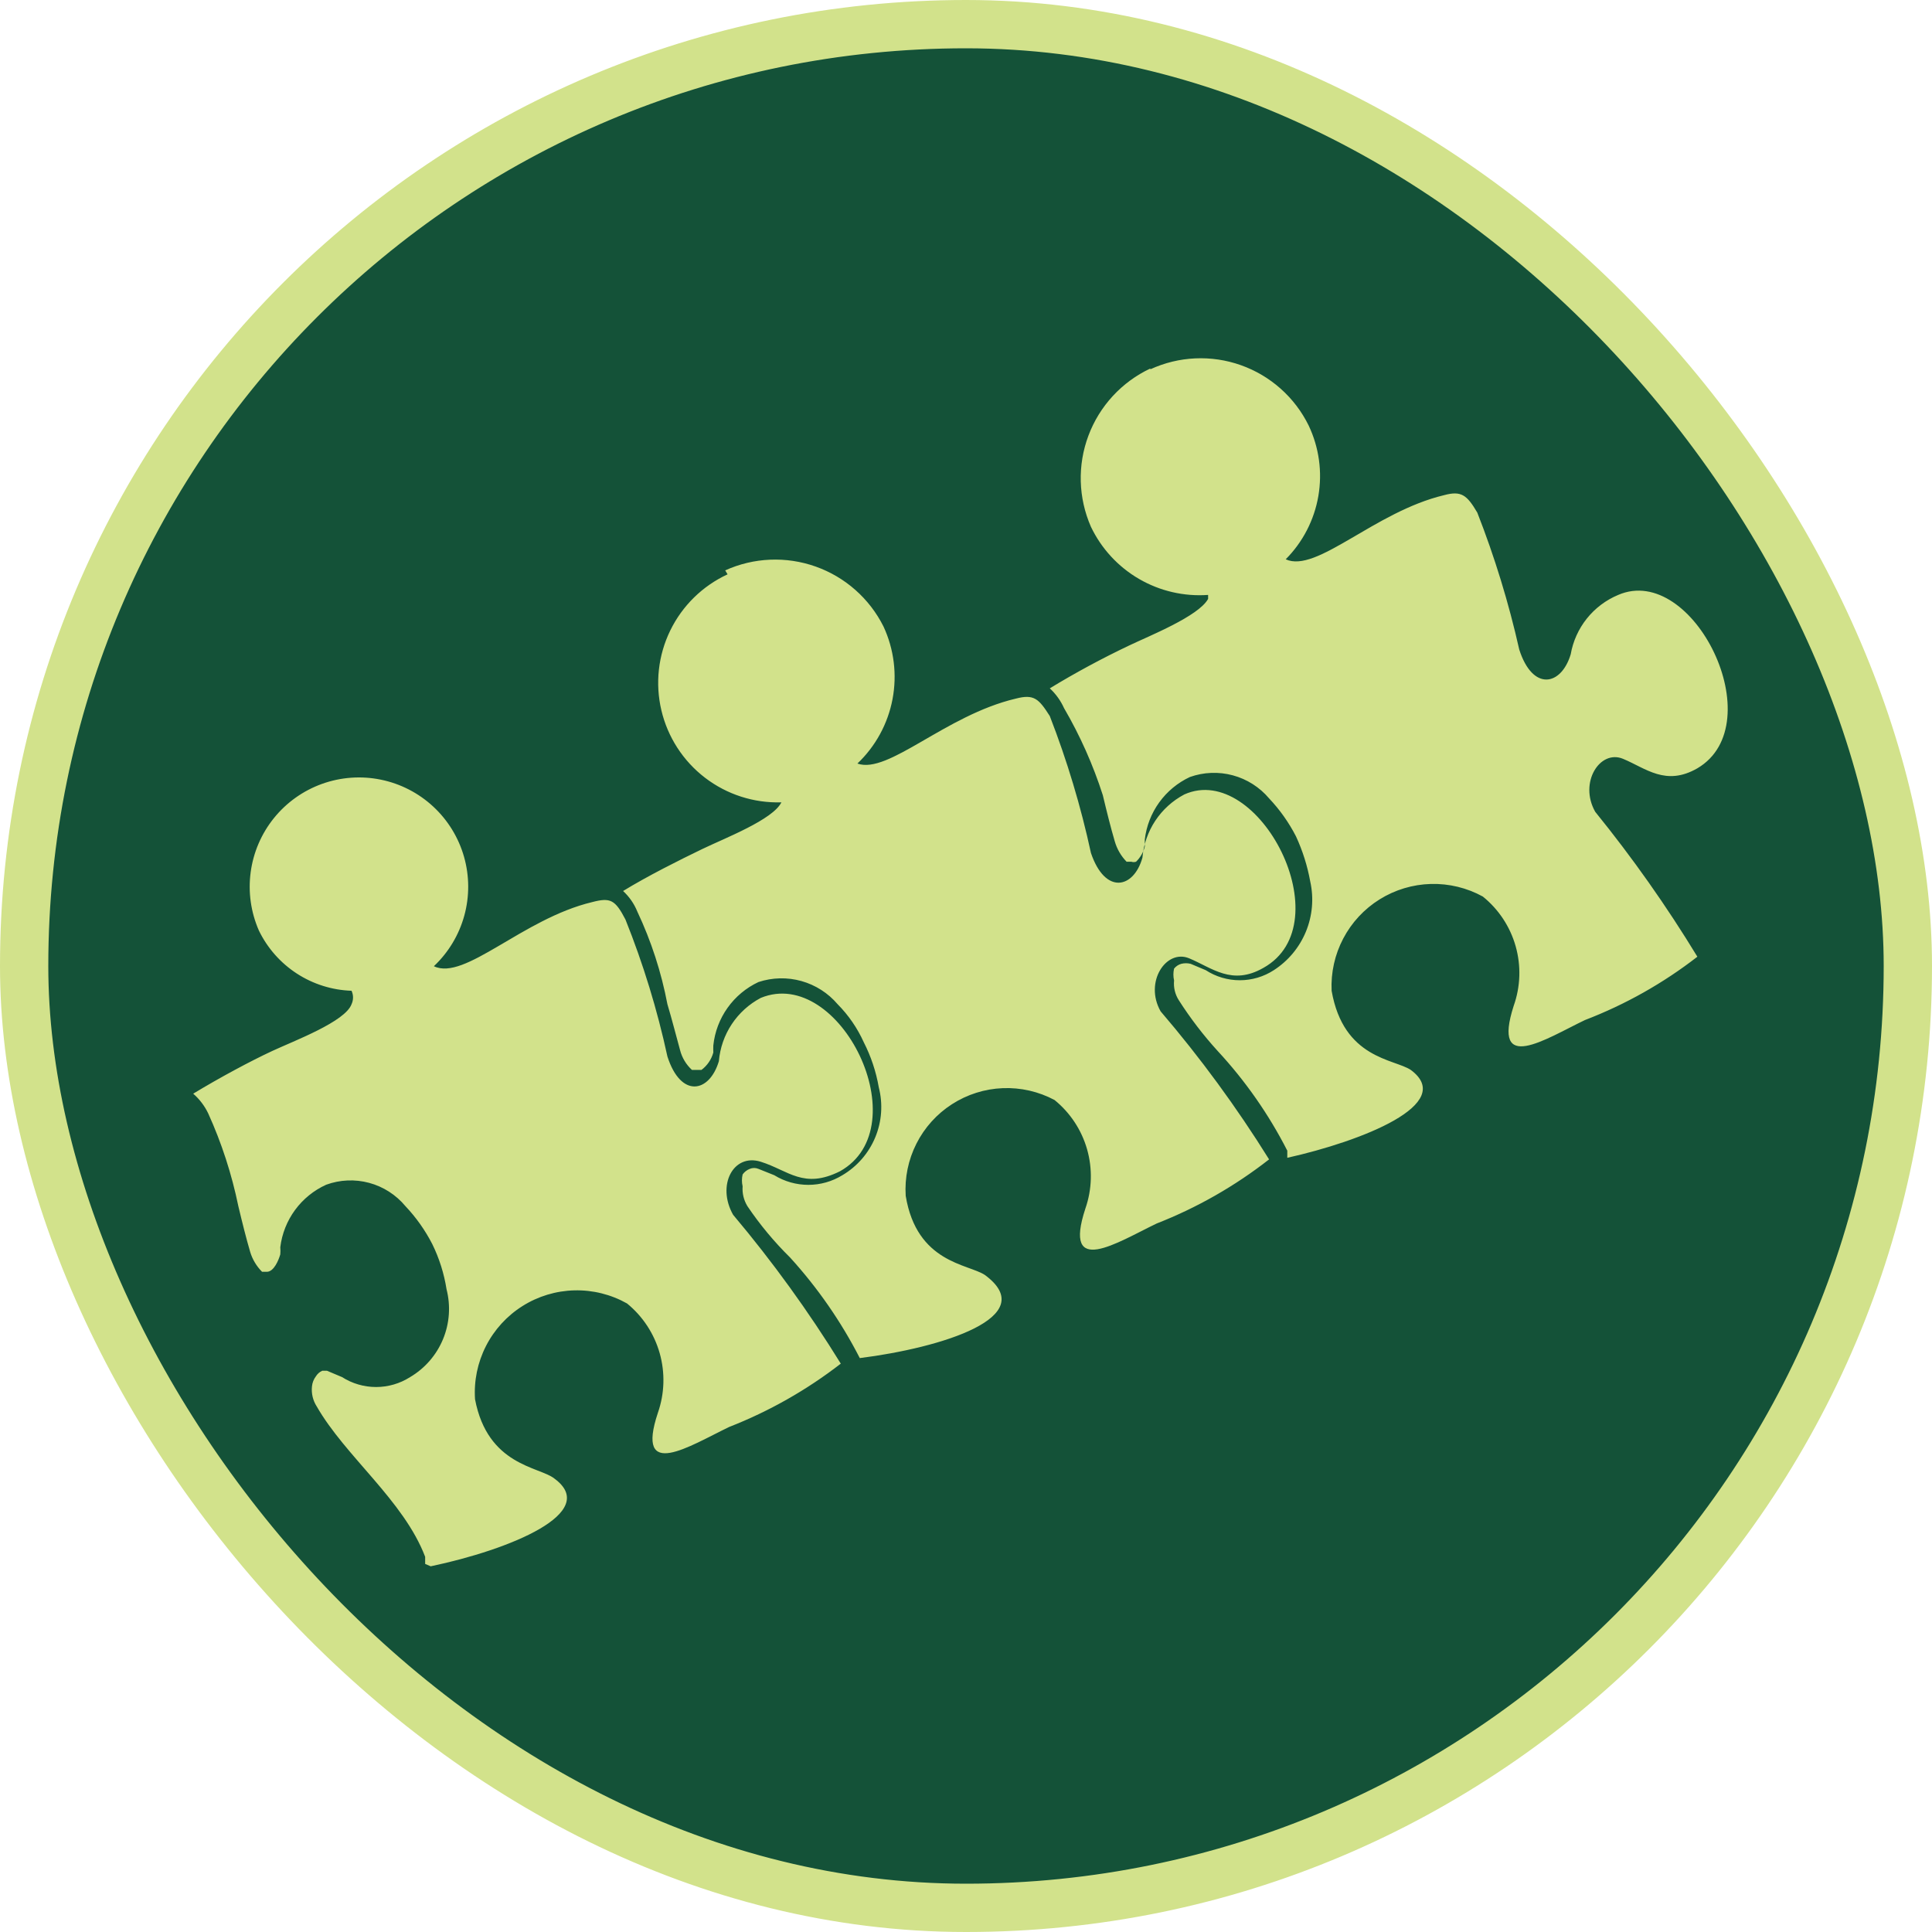 <svg width="200" height="200" viewBox="0 0 200 200" fill="none" xmlns="http://www.w3.org/2000/svg">
<rect x="2.5" y="2.5" width="195" height="195" rx="97.5" fill="#145238" stroke="#D2E28B" stroke-width="5"/>
<g clip-path="url(#clip0_86_807)">
<path fill-rule="evenodd" clip-rule="evenodd" d="M44.586 162.143C52.781 160.422 62.206 156.57 57.371 153.046C55.813 151.817 50.487 151.735 49.175 144.851C49.048 142.949 49.438 141.048 50.303 139.35C51.167 137.652 52.475 136.219 54.087 135.203C55.7 134.186 57.557 133.625 59.462 133.578C61.367 133.531 63.25 133.999 64.91 134.934C66.539 136.263 67.72 138.062 68.292 140.085C68.863 142.108 68.799 144.259 68.107 146.244C65.73 153.374 71.385 149.686 75.482 147.719C79.628 146.097 83.519 143.889 87.038 141.163C83.706 135.761 79.98 130.611 75.892 125.755C74.171 122.723 75.892 119.363 78.76 120.265C81.629 121.166 83.186 123.133 86.956 121.248C95.151 116.659 86.956 99.94 78.76 103.3C77.545 103.941 76.51 104.878 75.751 106.023C74.992 107.169 74.533 108.487 74.417 109.857C73.434 113.135 70.483 113.708 69.09 109.365C68.042 104.525 66.589 99.783 64.746 95.187C63.681 93.138 63.189 92.892 61.304 93.384C54.093 95.105 48.11 101.579 44.914 100.022C46.422 98.601 47.511 96.793 48.062 94.795C48.612 92.797 48.603 90.687 48.036 88.693C47.469 86.7 46.364 84.901 44.844 83.493C43.324 82.085 41.446 81.121 39.415 80.708C37.385 80.294 35.279 80.447 33.33 81.148C31.38 81.85 29.66 83.074 28.358 84.687C27.057 86.299 26.223 88.238 25.949 90.293C25.674 92.347 25.97 94.436 26.802 96.334C27.682 98.147 29.04 99.685 30.729 100.783C32.419 101.881 34.377 102.496 36.391 102.563C36.493 102.781 36.546 103.018 36.546 103.259C36.546 103.5 36.493 103.738 36.391 103.956C35.735 105.759 30.49 107.726 28.195 108.791C25.901 109.857 22.704 111.578 20 113.217C20.654 113.785 21.184 114.483 21.557 115.265C22.948 118.336 23.992 121.552 24.671 124.854C25.081 126.575 25.491 128.214 25.901 129.607C26.136 130.381 26.558 131.085 27.13 131.656H27.622C28.359 131.656 28.851 130.427 29.015 129.853C29.038 129.608 29.038 129.361 29.015 129.116C29.185 127.719 29.712 126.39 30.544 125.256C31.377 124.122 32.487 123.222 33.768 122.641C35.196 122.121 36.749 122.054 38.216 122.45C39.683 122.846 40.992 123.686 41.964 124.854C43.074 126.027 44.012 127.351 44.75 128.788C45.473 130.262 45.97 131.837 46.225 133.459C46.667 135.179 46.539 136.996 45.859 138.637C45.179 140.277 43.984 141.653 42.455 142.556C41.402 143.227 40.18 143.584 38.931 143.584C37.683 143.584 36.46 143.227 35.407 142.556L33.85 141.9H33.358C33.087 142.021 32.859 142.221 32.703 142.474C32.468 142.783 32.326 143.153 32.293 143.539C32.221 144.258 32.394 144.98 32.785 145.588C35.735 150.751 41.8 155.341 44.012 161.159V161.897L44.586 162.143ZM119.082 38.229C122.033 36.87 125.398 36.717 128.46 37.804C131.523 38.892 134.039 41.132 135.472 44.048C136.551 46.32 136.901 48.87 136.476 51.349C136.05 53.828 134.87 56.115 133.096 57.898C136.292 59.373 142.274 52.981 149.486 51.26C151.289 50.768 151.863 51.26 152.928 53.063C154.734 57.672 156.186 62.411 157.272 67.241C158.665 71.584 161.615 71.011 162.599 67.733C162.837 66.377 163.412 65.104 164.271 64.03C165.131 62.956 166.246 62.115 167.516 61.586C175.301 58.226 183.496 74.944 175.711 79.534C172.433 81.419 170.384 79.534 168.008 78.55C165.631 77.567 163.418 81.009 165.139 84.041C168.996 88.797 172.528 93.808 175.711 99.039C172.175 101.783 168.254 103.992 164.074 105.595C159.976 107.562 154.403 111.25 156.698 104.12C157.403 102.136 157.473 99.982 156.901 97.956C156.328 95.93 155.141 94.132 153.502 92.81C151.856 91.906 149.999 91.456 148.121 91.507C146.243 91.558 144.413 92.109 142.819 93.102C141.225 94.095 139.924 95.495 139.051 97.158C138.177 98.821 137.762 100.686 137.849 102.563C139.078 109.611 144.323 109.611 146.044 110.758C150.798 114.282 140.963 118.134 133.26 119.855V119.117C131.343 115.359 128.916 111.884 126.048 108.791C124.563 107.159 123.22 105.405 122.032 103.546C121.641 102.938 121.468 102.216 121.54 101.497C121.446 101.093 121.446 100.672 121.54 100.268C121.73 100.032 121.987 99.861 122.278 99.776C122.6 99.693 122.939 99.693 123.261 99.776L124.818 100.432C125.868 101.113 127.092 101.475 128.342 101.475C129.593 101.475 130.817 101.113 131.866 100.432C133.357 99.47 134.517 98.075 135.191 96.434C135.865 94.793 136.02 92.985 135.636 91.253C135.344 89.64 134.849 88.07 134.161 86.582C133.423 85.145 132.485 83.82 131.375 82.648C130.396 81.49 129.087 80.657 127.622 80.262C126.158 79.867 124.608 79.927 123.179 80.435C121.913 81.027 120.819 81.932 120.002 83.065C119.184 84.198 118.67 85.522 118.508 86.909V87.647C118.355 88.238 118.043 88.777 117.606 89.204C117.447 89.26 117.274 89.26 117.115 89.204H116.623C116.042 88.607 115.62 87.875 115.394 87.073C114.984 85.68 114.574 84.041 114.164 82.32C113.157 79.178 111.811 76.155 110.149 73.305C109.8 72.53 109.298 71.833 108.674 71.256C111.328 69.642 114.063 68.165 116.869 66.831C118.918 65.847 124.081 63.799 125.064 61.996V61.586C122.569 61.765 120.077 61.189 117.913 59.932C115.75 58.675 114.015 56.795 112.935 54.538C111.62 51.544 111.526 48.154 112.675 45.093C113.823 42.031 116.122 39.538 119.082 38.147V38.229ZM75.073 59.045C78.027 57.707 81.385 57.566 84.441 58.651C87.497 59.736 90.014 61.963 91.463 64.864C92.552 67.213 92.877 69.845 92.392 72.388C91.907 74.932 90.636 77.259 88.759 79.042C91.955 80.189 97.856 74.043 105.149 72.322C107.034 71.83 107.526 72.322 108.674 74.125C110.464 78.732 111.889 83.472 112.935 88.303C114.41 92.646 117.361 91.991 118.262 88.794C118.378 87.425 118.837 86.107 119.596 84.961C120.355 83.816 121.39 82.879 122.606 82.238C130.309 78.796 138.996 95.597 130.801 100.186C127.523 102.071 125.474 100.186 123.097 99.203C120.721 98.219 118.426 101.661 120.147 104.693C124.27 109.512 128.023 114.635 131.375 120.019C127.838 122.785 123.918 125.021 119.737 126.657C115.64 128.624 109.985 132.312 112.361 125.1C113.047 123.127 113.108 120.99 112.536 118.981C111.964 116.972 110.787 115.188 109.165 113.872C107.517 112.993 105.665 112.57 103.798 112.646C101.932 112.722 100.12 113.296 98.55 114.306C96.979 115.317 95.707 116.729 94.865 118.396C94.022 120.063 93.64 121.925 93.758 123.789C94.905 130.755 100.232 130.837 101.953 131.984C107.854 136.327 97.446 139.524 89.005 140.589C87.072 136.816 84.646 133.316 81.793 130.181C80.144 128.557 78.661 126.773 77.367 124.854C76.993 124.239 76.821 123.523 76.876 122.805C76.781 122.401 76.781 121.98 76.876 121.576C77.061 121.317 77.317 121.118 77.613 121.002C77.756 120.941 77.909 120.91 78.064 120.91C78.219 120.91 78.372 120.941 78.515 121.002L80.154 121.658C81.213 122.31 82.433 122.656 83.678 122.656C84.922 122.656 86.142 122.31 87.202 121.658C88.731 120.755 89.925 119.379 90.605 117.739C91.285 116.098 91.414 114.281 90.972 112.561C90.691 110.934 90.166 109.359 89.415 107.89C88.755 106.427 87.839 105.095 86.71 103.956C85.727 102.802 84.422 101.967 82.963 101.558C81.502 101.149 79.954 101.185 78.515 101.661C77.238 102.26 76.137 103.178 75.319 104.326C74.5 105.475 73.992 106.815 73.843 108.217C73.832 108.463 73.832 108.709 73.843 108.955C73.646 109.676 73.213 110.311 72.614 110.758H72.122H71.631C71.03 110.209 70.603 109.497 70.401 108.709C69.992 107.234 69.582 105.595 69.09 103.956C68.461 100.641 67.415 97.419 65.976 94.367C65.648 93.556 65.144 92.829 64.501 92.237C67.041 90.68 70.319 89.04 72.696 87.893C75.073 86.746 79.99 84.861 80.891 83.058C78.04 83.146 75.245 82.246 72.981 80.51C70.716 78.774 69.121 76.309 68.466 73.532C67.81 70.756 68.134 67.838 69.383 65.272C70.632 62.707 72.728 60.652 75.319 59.455L75.073 59.045Z" fill="#D2E28B"/>
</g>
<defs>
<clipPath id="clip0_86_807">
<rect width="160" height="125.149" fill="white" transform="translate(20 37)"/>
</clipPath>
</defs>
</svg>
